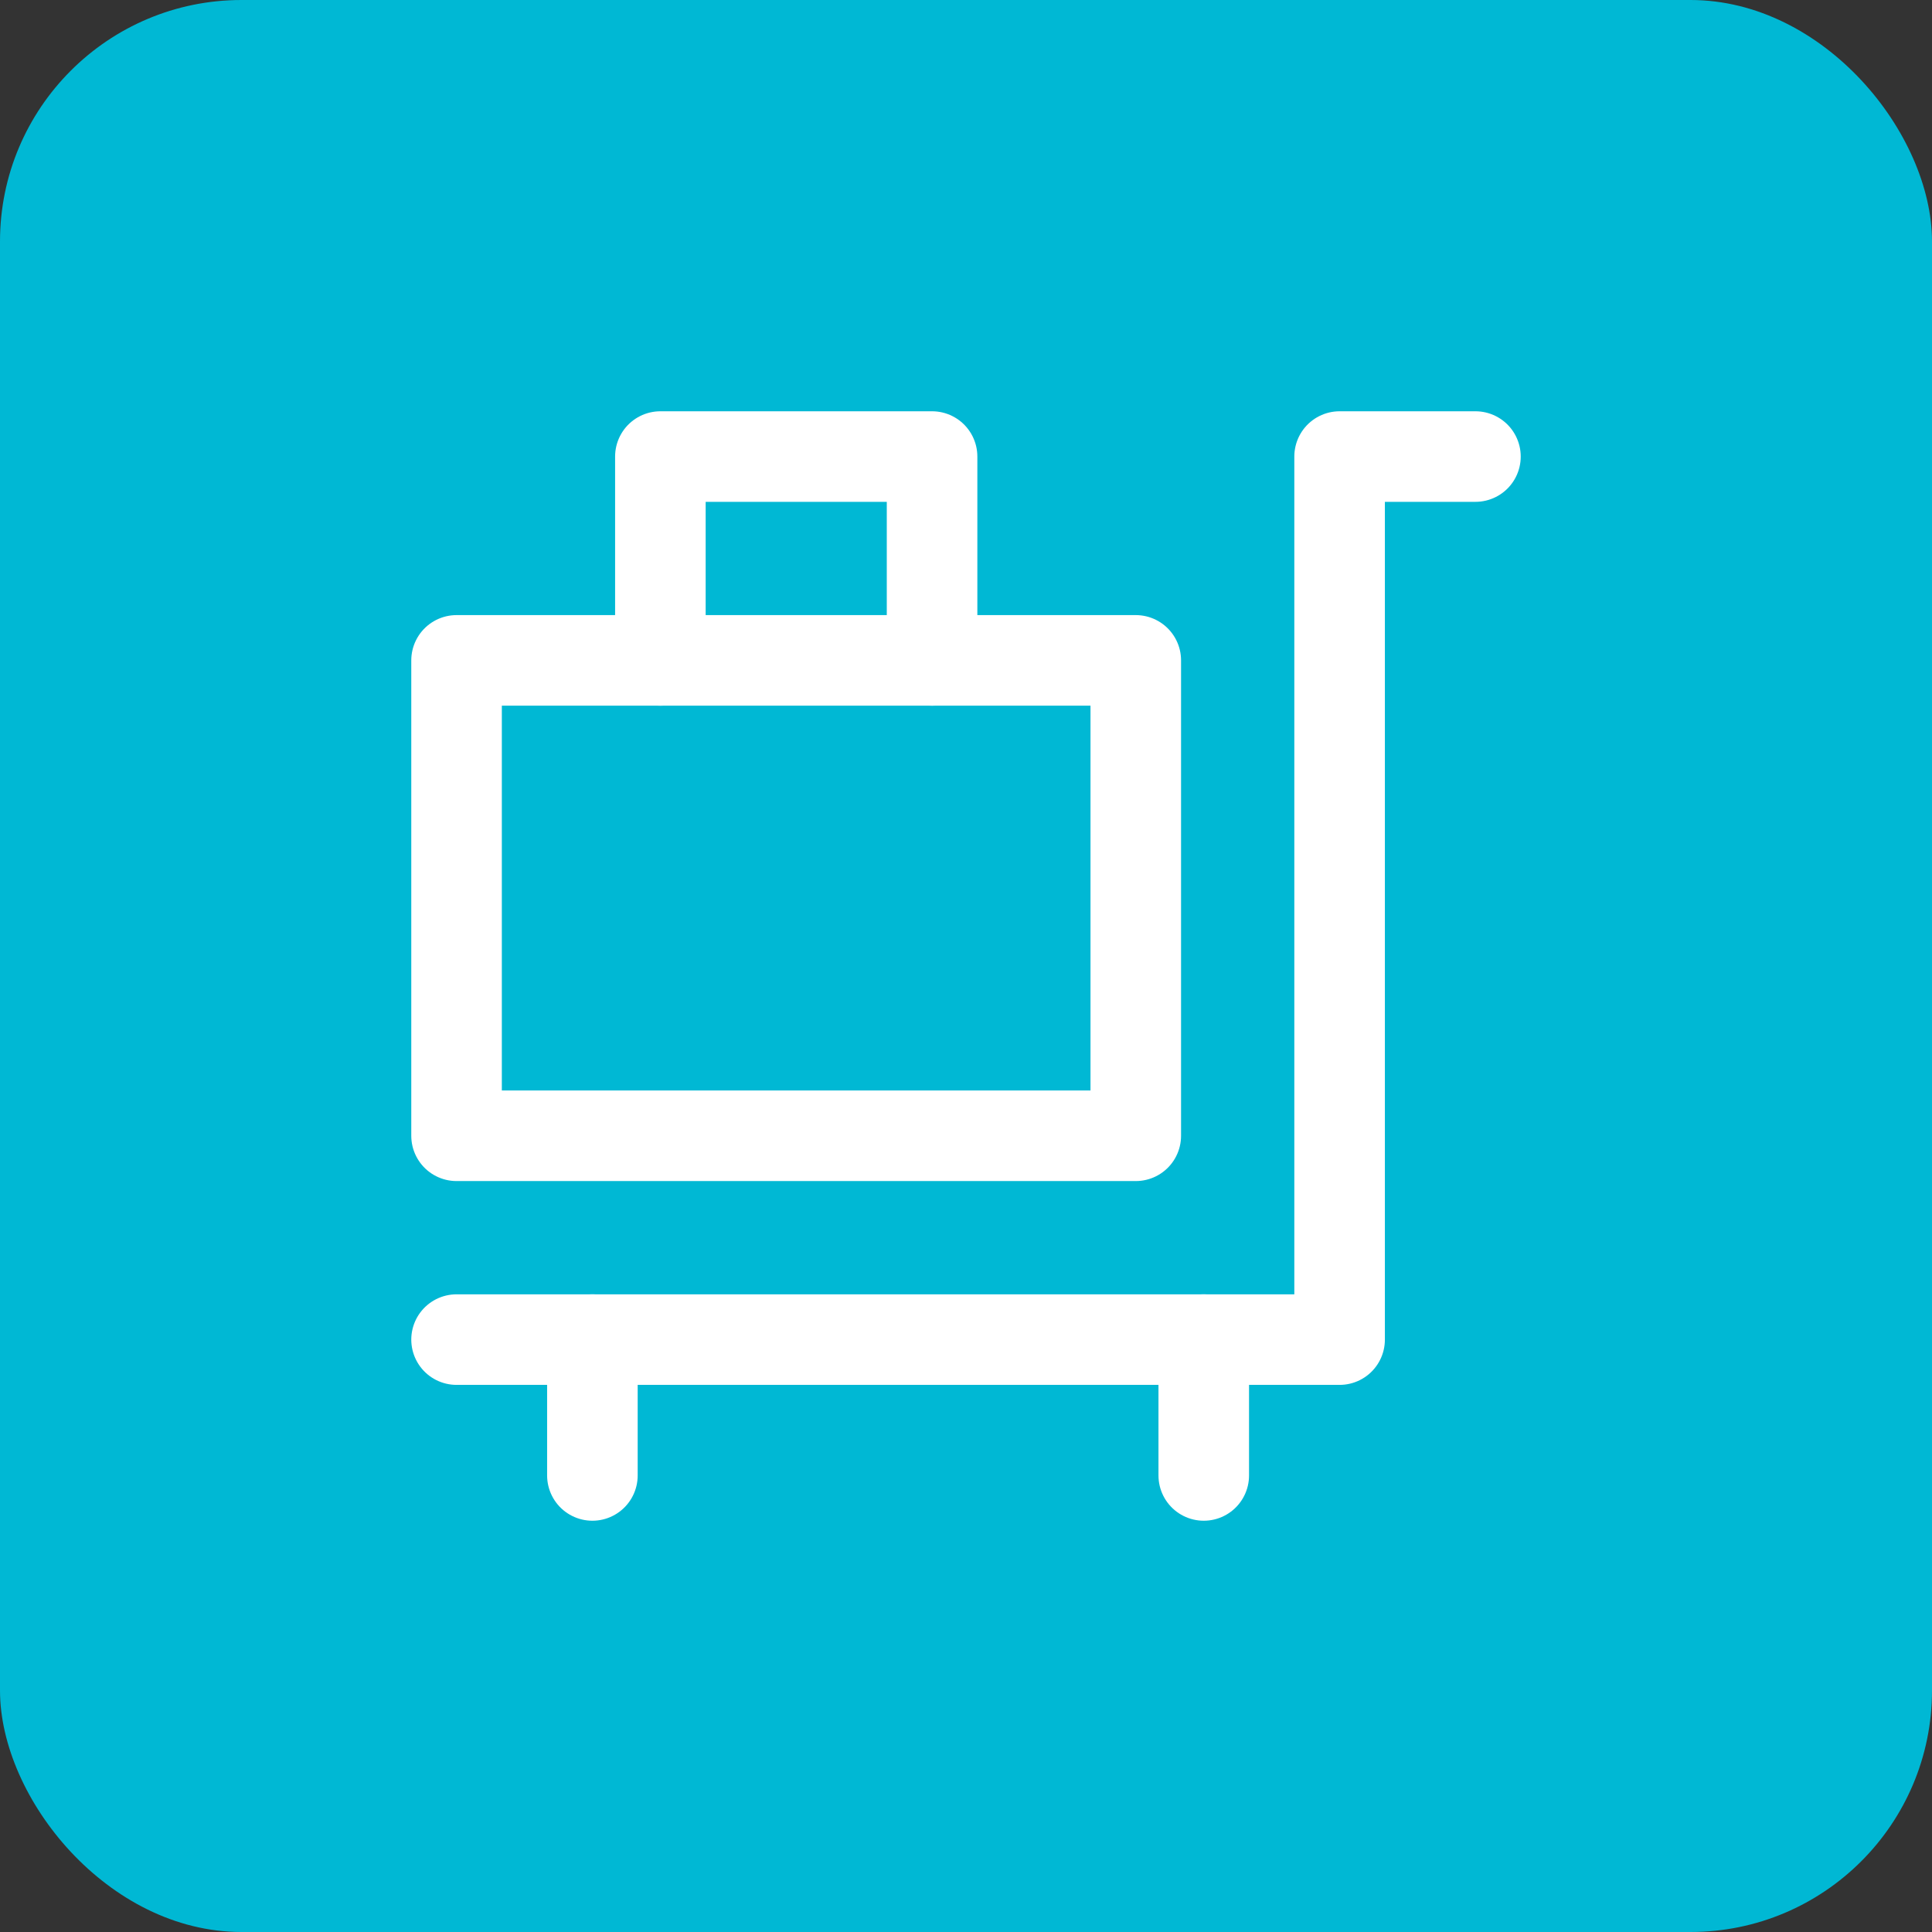 <svg width="32" height="32" viewBox="0 0 32 32" fill="none" xmlns="http://www.w3.org/2000/svg">
<rect x="0" y="0" width="32" height="32" fill="#333333" stroke="none"/>
<rect width="32" height="32" rx="4" fill="#00B8D4"/>
<path d="M7.562 22.188H22.188V7.562H24.438" stroke="white" stroke-width="1.5" stroke-linecap="round" stroke-linejoin="round"/>
<path d="M9.812 22.188V24.438" stroke="white" stroke-width="1.5" stroke-linecap="round" stroke-linejoin="round"/>
<path d="M19.938 22.188V24.438" stroke="white" stroke-width="1.5" stroke-linecap="round" stroke-linejoin="round"/>
<path d="M18.812 10.938H7.562V18.812H18.812V10.938Z" stroke="white" stroke-width="1.5" stroke-linecap="round" stroke-linejoin="round"/>
<path d="M10.938 10.938V7.562H15.438V10.938" stroke="white" stroke-width="1.5" stroke-linecap="round" stroke-linejoin="round"/>
</svg>
